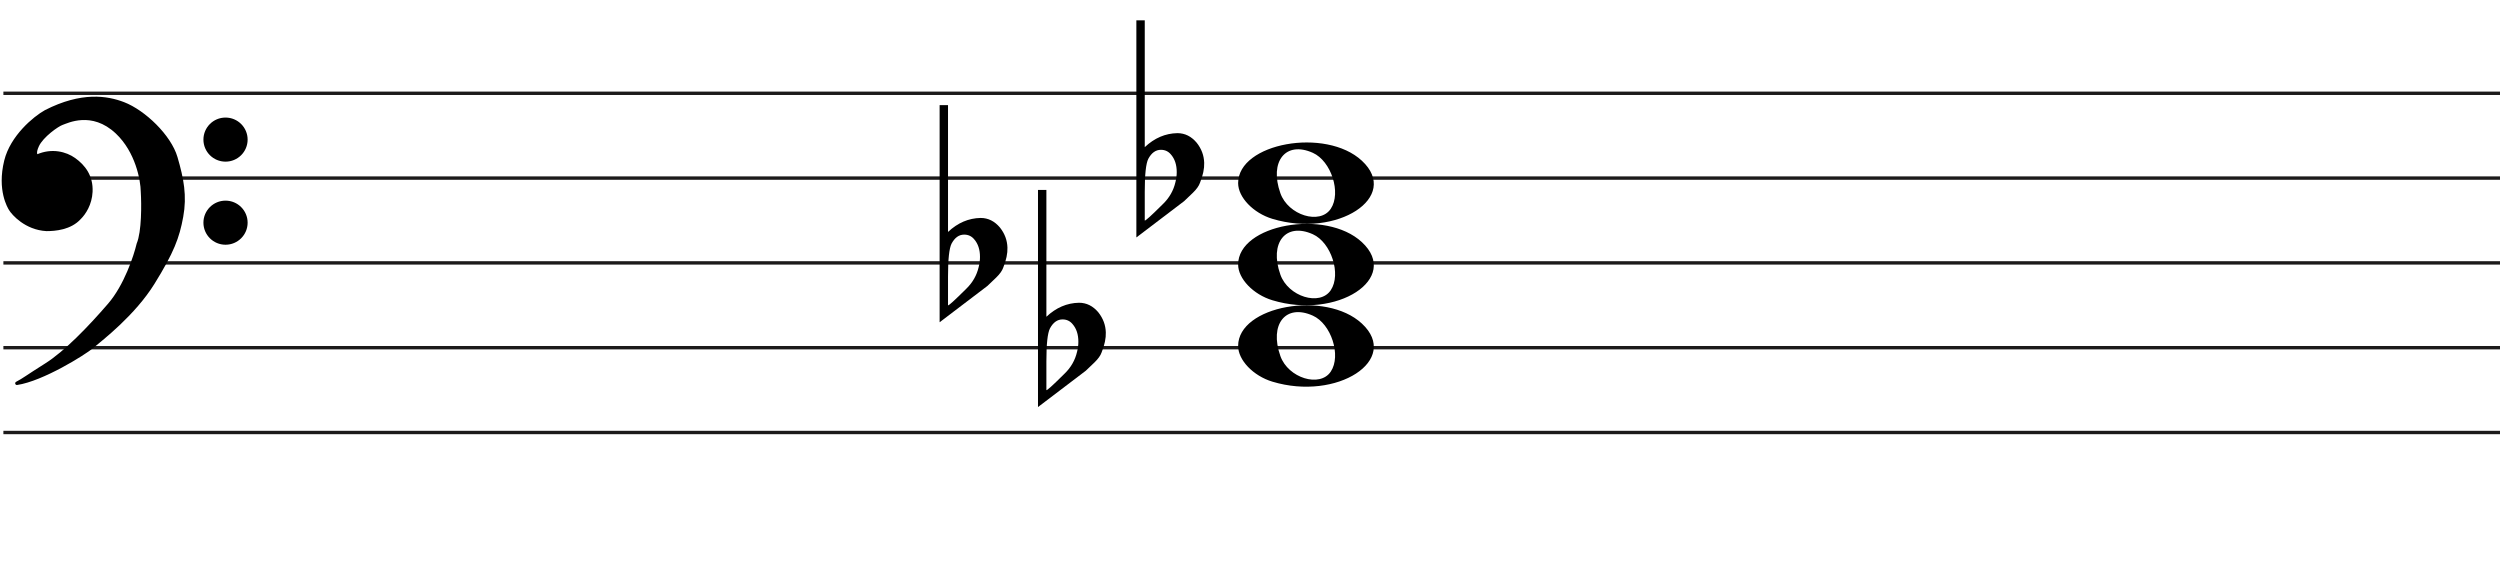 <svg width="737" height="166" viewBox="0 0 737 166" fill="none" xmlns="http://www.w3.org/2000/svg">
<line x1="1" y1="27.5" x2="737" y2="27.5" stroke="#1C1A1A"/>
<line x1="1" y1="52.5" x2="737" y2="52.5" stroke="#1C1A1A"/>
<line x1="1" y1="77.5" x2="737" y2="77.5" stroke="#1C1A1A"/>
<line x1="1" y1="102.5" x2="737" y2="102.5" stroke="#1C1A1A"/>
<line x1="1" y1="127.5" x2="737" y2="127.5" stroke="#1C1A1A"/>
<path d="M375.097 64.514C369.453 62.805 365 58.161 365 53.984C365 42.16 390.813 37.481 401.473 47.373C413 58.069 394.188 70.295 375.097 64.514H375.097ZM392.315 61.544C395.455 56.829 392.453 47.486 387.013 45.048C379.025 41.467 374.129 47.569 377.456 56.959C379.757 63.453 389.119 66.343 392.315 61.544Z" fill="black"/>
<path d="M375.097 88.514C369.453 86.805 365 82.161 365 77.984C365 66.16 390.813 61.481 401.473 71.373C413 82.069 394.188 94.295 375.097 88.514H375.097ZM392.315 85.544C395.455 80.829 392.453 71.486 387.013 69.048C379.025 65.467 374.129 71.569 377.456 80.959C379.757 87.453 389.119 90.343 392.315 85.544Z" fill="black"/>
<path d="M375.097 112.514C369.453 110.805 365 106.161 365 101.984C365 90.16 390.813 85.481 401.473 95.373C413 106.069 394.188 118.295 375.097 112.514H375.097ZM392.315 109.544C395.455 104.829 392.453 95.486 387.013 93.048C379.025 89.467 374.129 95.569 377.456 104.959C379.757 111.453 389.119 114.343 392.315 109.544Z" fill="black"/>
<path d="M337.475 6V37.091C337.475 37.091 337.475 39.186 337.475 43.378C340.332 40.693 343.537 39.317 347.091 39.252C349.313 39.252 351.217 40.202 352.804 42.101C354.2 43.869 354.93 45.834 354.994 47.995C355.057 49.698 354.645 51.662 353.756 53.889C353.439 54.806 352.74 55.788 351.661 56.836C350.836 57.622 349.979 58.441 349.091 59.292C344.394 62.829 339.697 66.398 335 70V6H337.475ZM345.187 45.539C344.426 44.622 343.442 44.164 342.236 44.164C340.712 44.164 339.475 45.048 338.523 46.816C337.824 48.191 337.475 51.433 337.475 56.541V64.99C337.539 65.252 339.316 63.647 342.807 60.176C344.711 58.343 345.949 56.181 346.52 53.693C346.774 52.71 346.901 51.728 346.901 50.746C346.901 48.584 346.33 46.849 345.187 45.539Z" fill="black"/>
<path d="M308.475 56V87.091C308.475 87.091 308.475 89.186 308.475 93.378C311.332 90.693 314.537 89.317 318.091 89.252C320.313 89.252 322.217 90.201 323.804 92.101C325.2 93.869 325.93 95.834 325.994 97.995C326.057 99.698 325.645 101.662 324.756 103.889C324.439 104.806 323.74 105.788 322.661 106.836C321.836 107.622 320.979 108.441 320.091 109.292C315.394 112.829 310.697 116.398 306 120V56H308.475ZM316.187 95.539C315.426 94.622 314.442 94.164 313.236 94.164C311.712 94.164 310.475 95.048 309.523 96.816C308.824 98.191 308.475 101.433 308.475 106.542V114.99C308.539 115.252 310.316 113.647 313.807 110.176C315.711 108.343 316.949 106.181 317.52 103.693C317.774 102.71 317.901 101.728 317.901 100.746C317.901 98.584 317.33 96.849 316.187 95.539Z" fill="black"/>
<path d="M279.475 31V62.091C279.475 62.091 279.475 64.186 279.475 68.378C282.332 65.693 285.537 64.317 289.091 64.252C291.313 64.252 293.217 65.201 294.804 67.101C296.2 68.869 296.93 70.834 296.994 72.995C297.057 74.698 296.645 76.662 295.756 78.889C295.439 79.806 294.74 80.788 293.661 81.836C292.836 82.622 291.979 83.441 291.091 84.292C286.394 87.829 281.697 91.398 277 95V31H279.475ZM287.187 70.539C286.426 69.622 285.442 69.164 284.236 69.164C282.712 69.164 281.475 70.048 280.523 71.816C279.824 73.191 279.475 76.433 279.475 81.541V89.99C279.539 90.252 281.316 88.647 284.807 85.176C286.711 83.343 287.949 81.181 288.52 78.693C288.774 77.71 288.901 76.728 288.901 75.746C288.901 73.584 288.33 71.849 287.187 70.539Z" fill="black"/>
<path d="M27.123 102.24C24.796 104.193 12.47 111.891 4.976 113C7.102 111.891 7.773 111.225 13.589 107.565C19.306 103.967 26.34 96.694 32.268 89.817C37.01 84.315 39.911 75.619 40.768 71.959C42.289 68.32 42.222 60.164 41.999 56.54C41.961 53.028 40.41 44.605 34.505 39.014C27.123 32.026 19.629 35.909 18.287 36.352C16.944 36.796 12.358 40.013 11.016 42.897C9.943 45.204 10.569 45.929 11.016 46.003C15.273 44.117 19.35 45.2 21.872 47.001C24.668 48.998 27.017 51.992 26.794 56.54C26.615 60.179 24.824 62.863 23.482 64.194C20.686 67.3 16.199 67.633 13.701 67.633C7.661 67.3 3.865 62.974 3.075 61.643C2.746 61.088 -0.392 56.097 1.733 47.445C3.481 40.326 10.159 34.763 13.477 32.914C24.103 27.479 31.597 28.73 36.406 30.584C42.446 32.914 49.99 40.124 51.841 46.446C53.693 52.769 54.638 57.761 53.519 63.861C52.401 69.962 50.835 74.177 45.13 83.384C39.426 92.59 30.031 99.8 27.123 102.24Z" fill="black"/>
<path d="M4.976 113L4.745 112.557C4.529 112.67 4.425 112.922 4.501 113.154C4.576 113.387 4.808 113.53 5.05 113.495L4.976 113ZM27.123 102.24L26.801 101.857L27.123 102.24ZM45.13 83.384L45.556 83.647L45.13 83.384ZM51.841 46.446L52.321 46.306L51.841 46.446ZM36.406 30.584L36.586 30.118V30.118L36.406 30.584ZM13.477 32.914L13.249 32.469L13.241 32.473L13.234 32.477L13.477 32.914ZM1.733 47.445L2.218 47.564L1.733 47.445ZM3.075 61.643L2.645 61.898H2.645L3.075 61.643ZM13.701 67.633L13.673 68.132L13.687 68.133H13.701V67.633ZM23.482 64.194L23.13 63.839L23.12 63.849L23.11 63.859L23.482 64.194ZM26.794 56.54L26.294 56.516L26.794 56.54ZM21.872 47.001L22.163 46.594L21.872 47.001ZM11.016 46.003L10.935 46.496L11.082 46.52L11.219 46.46L11.016 46.003ZM11.016 42.897L11.47 43.108L11.016 42.897ZM18.287 36.352L18.443 36.827L18.287 36.352ZM34.505 39.014L34.161 39.378L34.505 39.014ZM41.999 56.54L41.499 56.546L41.499 56.558L41.5 56.571L41.999 56.54ZM40.768 71.959L40.307 71.766L40.291 71.804L40.281 71.844L40.768 71.959ZM32.268 89.817L31.889 89.491L32.268 89.817ZM13.589 107.565L13.855 107.988L13.589 107.565ZM5.05 113.495C8.889 112.926 13.91 110.687 18.223 108.377C22.542 106.065 26.241 103.633 27.444 102.624L26.801 101.857C25.678 102.8 22.05 105.194 17.751 107.496C13.447 109.8 8.558 111.964 4.903 112.505L5.05 113.495ZM27.444 102.624C30.328 100.204 39.799 92.937 45.556 83.647L44.705 83.12C39.053 92.243 29.734 99.397 26.801 101.857L27.444 102.624ZM45.556 83.647C51.282 74.405 52.878 70.131 54.011 63.951L53.027 63.771C51.923 69.793 50.388 73.949 44.705 83.12L45.556 83.647ZM54.011 63.951C55.15 57.736 54.18 52.655 52.321 46.306L51.361 46.587C53.205 52.883 54.125 57.785 53.027 63.771L54.011 63.951ZM52.321 46.306C51.363 43.034 48.953 39.581 46.049 36.665C43.142 33.747 39.689 31.315 36.586 30.118L36.226 31.051C39.163 32.184 42.502 34.521 45.34 37.371C48.181 40.223 50.468 43.536 51.361 46.587L52.321 46.306ZM36.586 30.118C31.655 28.216 24.012 26.963 13.249 32.469L13.705 33.359C24.193 27.994 31.538 29.243 36.226 31.051L36.586 30.118ZM13.234 32.477C11.525 33.429 8.984 35.316 6.647 37.865C4.311 40.414 2.148 43.657 1.247 47.325L2.218 47.564C3.065 44.114 5.115 41.016 7.385 38.541C9.653 36.066 12.111 34.247 13.72 33.35L13.234 32.477ZM1.247 47.325C-0.921 56.156 2.282 61.286 2.645 61.898L3.505 61.388C3.21 60.89 0.138 56.037 2.218 47.564L1.247 47.325ZM2.645 61.898C3.079 62.63 4.276 64.094 6.128 65.419C7.989 66.75 10.537 67.959 13.673 68.132L13.728 67.133C10.824 66.973 8.455 65.854 6.71 64.606C4.957 63.352 3.861 61.987 3.505 61.388L2.645 61.898ZM13.701 68.133C16.203 68.133 20.898 67.811 23.853 64.528L23.11 63.859C20.473 66.789 16.195 67.133 13.701 67.133V68.133ZM23.834 64.549C25.244 63.151 27.107 60.354 27.293 56.565L26.294 56.516C26.123 60.003 24.404 62.575 23.13 63.839L23.834 64.549ZM27.293 56.565C27.528 51.794 25.048 48.654 22.163 46.594L21.582 47.408C24.289 49.341 26.507 52.191 26.294 56.516L27.293 56.565ZM22.163 46.594C19.521 44.708 15.257 43.577 10.814 45.545L11.219 46.46C15.289 44.657 19.18 45.693 21.582 47.408L22.163 46.594ZM11.098 45.509C11.097 45.509 11.075 45.505 11.045 45.473C11.016 45.441 10.965 45.366 10.939 45.206C10.885 44.873 10.95 44.225 11.47 43.108L10.563 42.686C10.009 43.876 9.85 44.744 9.952 45.368C10.059 46.023 10.466 46.419 10.935 46.496L11.098 45.509ZM11.47 43.108C12.092 41.771 13.501 40.304 14.969 39.096C15.695 38.498 16.42 37.976 17.042 37.578C17.676 37.173 18.17 36.917 18.443 36.827L18.13 35.878C17.732 36.009 17.149 36.322 16.504 36.735C15.847 37.156 15.089 37.701 14.334 38.324C12.838 39.555 11.283 41.139 10.563 42.686L11.47 43.108ZM18.443 36.827C19.183 36.583 21.282 35.544 24.156 35.396C26.998 35.25 30.579 35.987 34.161 39.378L34.848 38.651C31.048 35.054 27.192 34.238 24.105 34.397C21.052 34.554 18.733 35.678 18.13 35.878L18.443 36.827ZM34.161 39.378C39.932 44.84 41.462 53.108 41.499 56.546L42.499 56.535C42.461 52.947 40.889 44.37 34.848 38.651L34.161 39.378ZM41.5 56.571C41.611 58.367 41.683 61.294 41.538 64.219C41.393 67.166 41.031 70.035 40.307 71.766L41.23 72.151C42.027 70.244 42.392 67.216 42.537 64.269C42.684 61.3 42.611 58.337 42.498 56.51L41.5 56.571ZM40.281 71.844C39.431 75.476 36.553 84.079 31.889 89.491L32.646 90.144C37.467 84.551 40.391 75.762 41.255 72.073L40.281 71.844ZM31.889 89.491C25.961 96.368 18.97 103.587 13.322 107.142L13.855 107.988C19.642 104.346 26.718 97.021 32.646 90.144L31.889 89.491ZM13.322 107.142C10.409 108.975 8.783 110.059 7.624 110.821C6.467 111.581 5.785 112.014 4.745 112.557L5.208 113.443C6.293 112.877 7.009 112.422 8.173 111.657C9.334 110.894 10.952 109.815 13.855 107.988L13.322 107.142Z" fill="black"/>
<ellipse cx="66.485" cy="41.156" rx="6.515" ry="6.498" fill="black"/>
<ellipse cx="66.485" cy="65.647" rx="6.515" ry="6.498" fill="black"/>
</svg>
